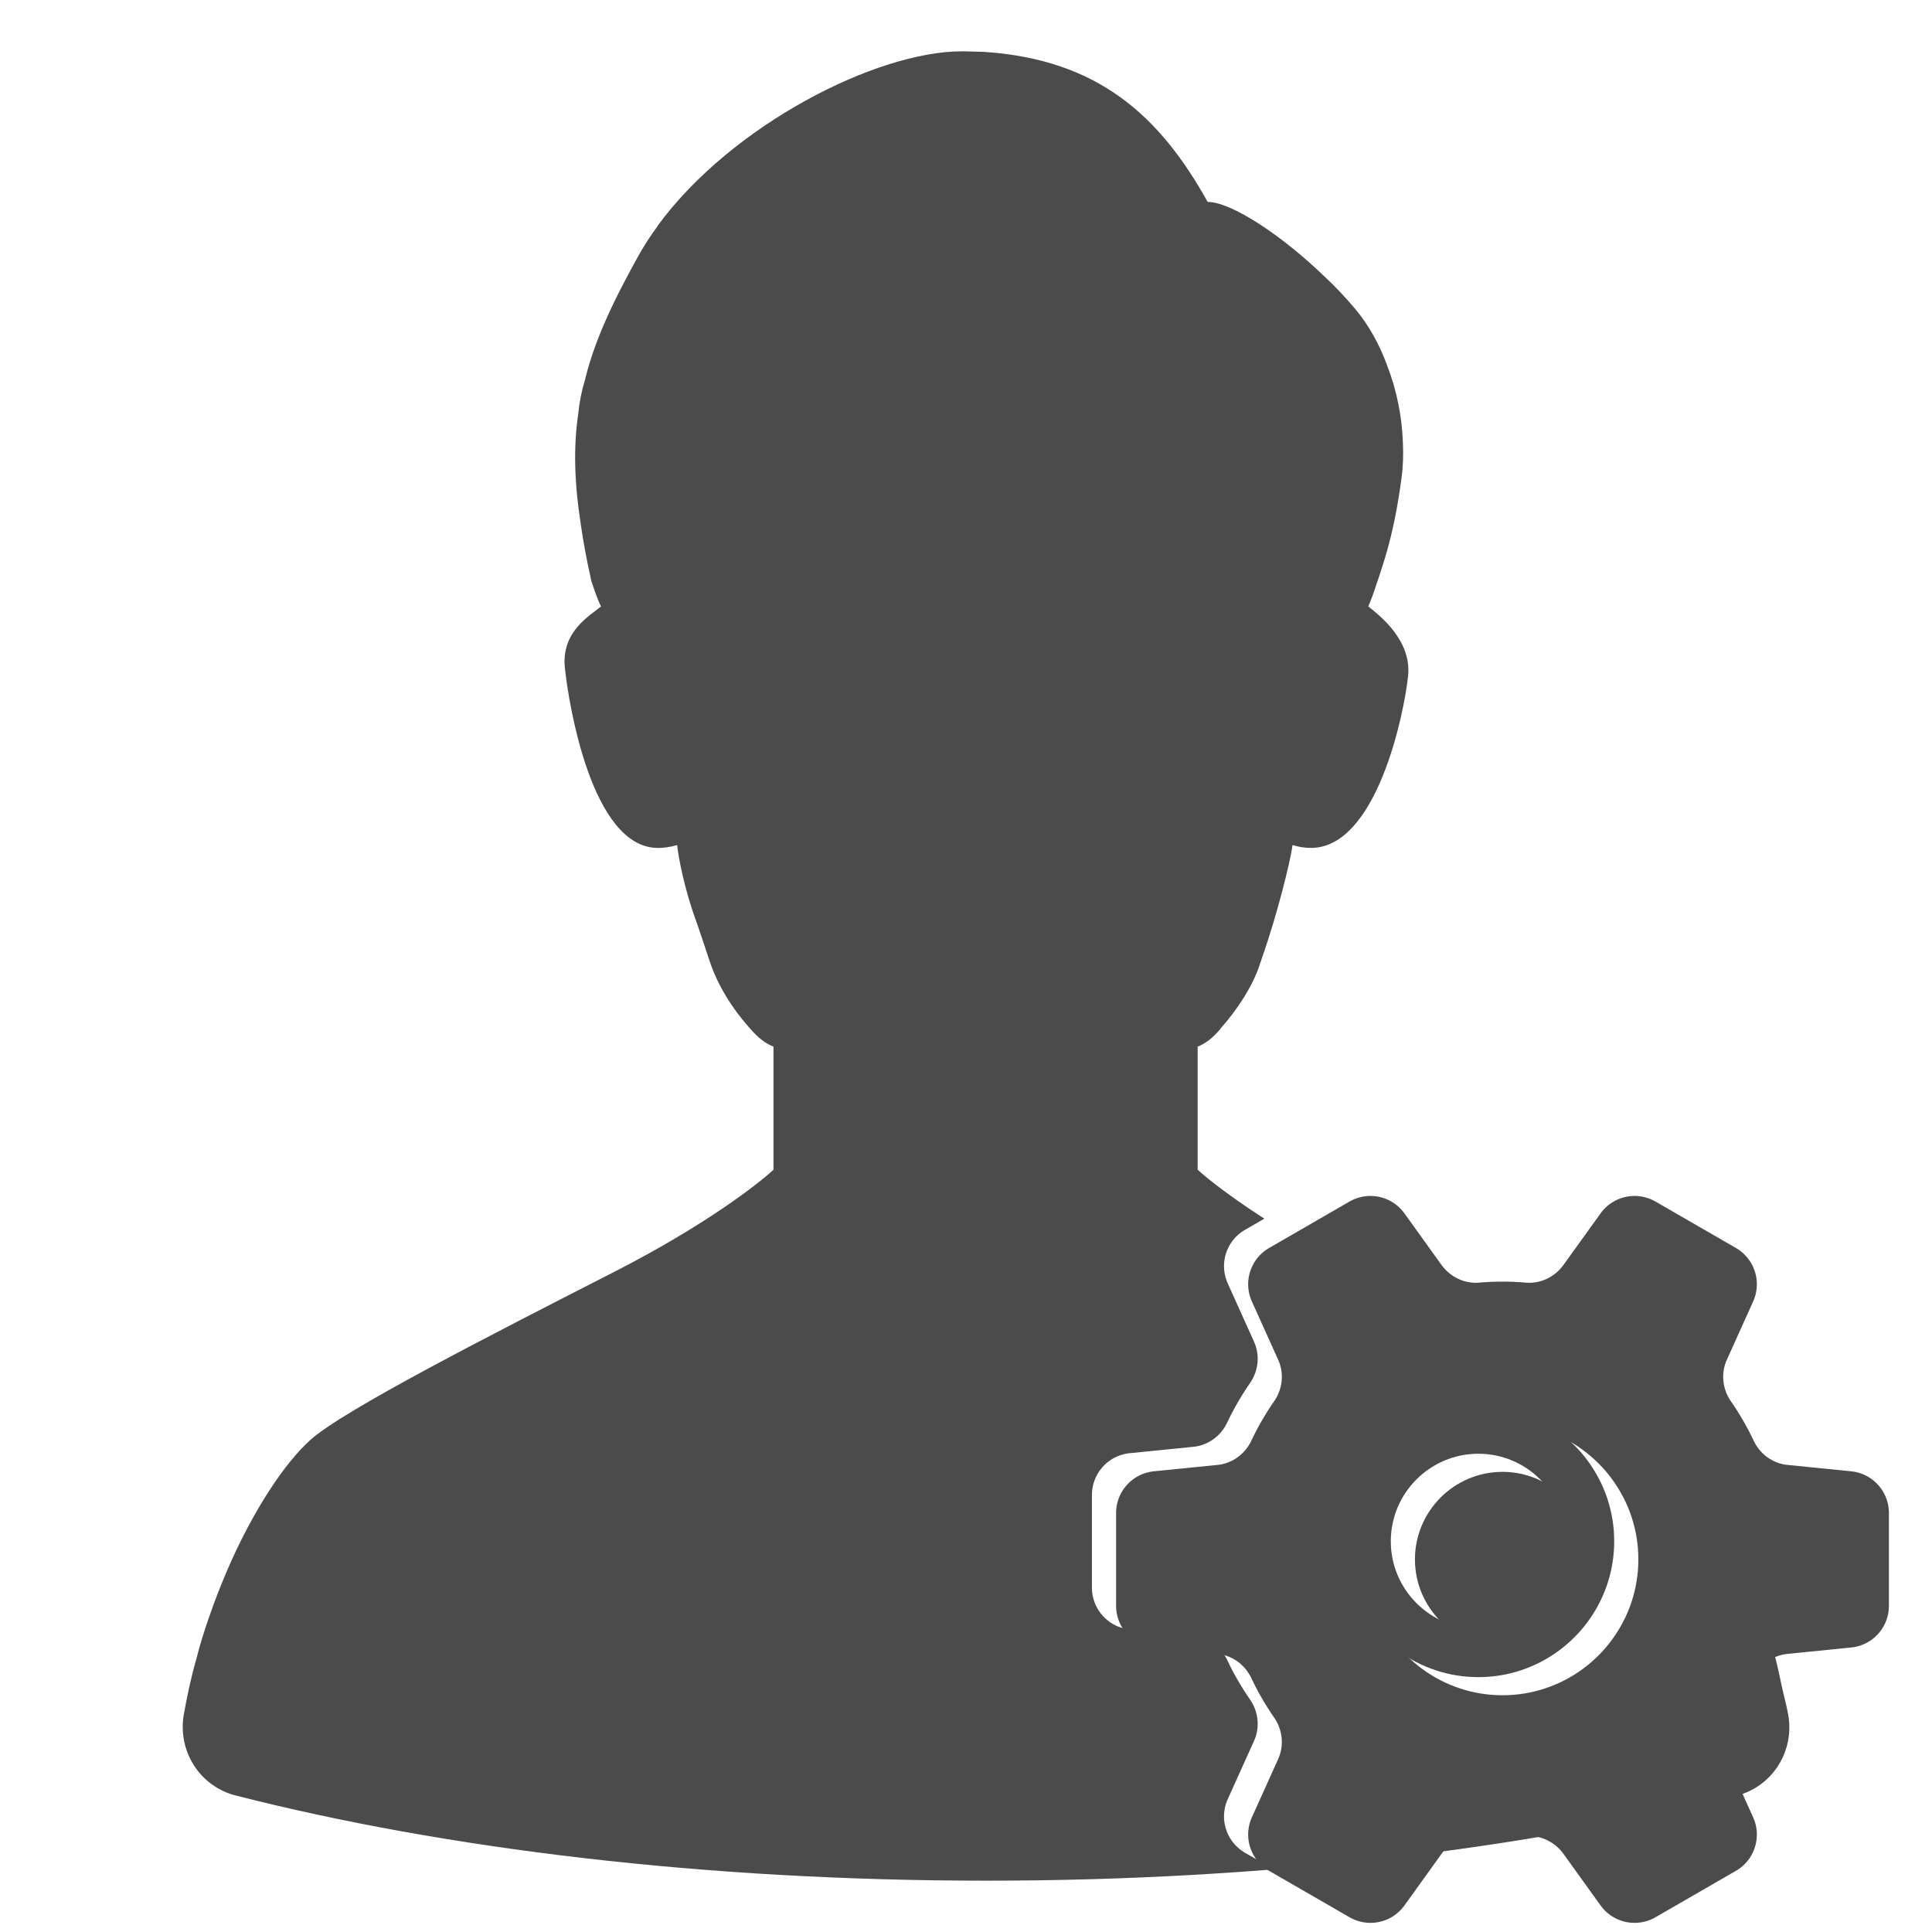 <?xml version="1.0" encoding="UTF-8" standalone="no"?>
<!DOCTYPE svg PUBLIC "-//W3C//DTD SVG 1.1//EN" "http://www.w3.org/Graphics/SVG/1.1/DTD/svg11.dtd">
<svg version="1.1" xmlns="http://www.w3.org/2000/svg" xmlns:xlink="http://www.w3.org/1999/xlink" preserveAspectRatio="xMidYMid meet" viewBox="0 0 640 640" width="256" height="256"><defs><path d="M326.76 623C419.93 623 505.91 612.48 575.22 594.87C587.15 591.84 594.54 580.1 592.36 567.97C591.85 565.12 591.1 562.44 590.48 559.66C590.37 559.16 590.26 558.64 590.14 558.14C589.48 555.27 588.94 552.29 588.19 549.51C586.87 544.59 585.45 539.85 583.74 535.31C583 533.02 582.07 530.96 581.23 528.78C581.18 528.63 581.12 528.48 581.06 528.34C580.12 525.9 579.27 523.34 578.25 521.01C569.54 500.37 558.94 484.75 550.51 477.08C539.71 467.13 490.85 442.33 449.2 421.12C418.8 405.49 401.66 391.96 396.74 387.5C396.74 385.75 396.74 376.97 396.74 361.18C396.74 352.49 396.74 347.67 396.74 346.7C399.01 345.84 401.19 344.24 403.27 341.96C403.65 341.59 404.03 341.2 404.31 340.73C410.09 334.2 414.82 326.82 417.19 319.9C417.47 319.05 417.76 318.2 418.04 317.35C423.25 302.57 427.22 285.92 427.98 281.17C428.07 280.7 428.07 280.32 428.17 279.94C430.35 280.6 432.43 280.89 434.23 280.89C456.2 280.89 465.2 235.91 466.43 224.08C467.75 212.15 457.14 204.01 453.26 200.88C454.11 198.98 455.15 196.15 456.2 192.83C456.29 192.64 456.39 192.36 456.48 192.08C457.81 188 459.7 182.51 461.4 174.85C462.44 170.29 463.39 164.9 464.25 158.55C464.81 154.67 464.91 150.51 464.72 146.44C464.43 137.92 462.63 129.1 459.51 121.06C456.96 114.05 453.35 107.61 449 102.41C448.99 102.4 448.92 102.32 448.91 102.31C445.87 98.72 442.47 95.02 438.86 91.7C424.67 77.97 407.91 66.89 400.05 66.89C384.14 38.3 363.78 19.75 326.1 17.19C323.83 17.09 321.56 17.09 319.09 17C319.04 17 318.66 17 318.62 17C290.21 17 242.3 41.43 217.87 74.76C217.87 74.86 217.87 74.86 217.87 74.86C215.41 78.17 213.23 81.57 211.34 84.99C208.12 90.85 205.18 96.35 202.72 101.56C198.75 109.98 195.71 117.84 193.82 125.69C192.68 129.39 191.93 133.17 191.55 137.06C189.94 148.04 190.22 159.69 192.4 173.7C192.4 173.71 192.4 173.79 192.4 173.8C193.25 179.58 194.39 185.83 195.91 192.54C196 192.64 196 192.74 196 192.83C197.14 196.15 198.08 198.98 199.12 200.88C195.33 204.01 185.96 209.21 187.1 221.05C188.32 232.97 196 280.89 217.96 280.89C219.94 280.89 222.02 280.6 224.28 279.95C224.29 279.95 224.3 279.95 224.31 279.95C224.69 283.74 226.68 294.53 230.75 305.51C231.89 308.72 233.21 312.8 234.63 317.06C234.91 317.91 235.2 318.67 235.48 319.52C237.85 326.34 242.3 333.72 247.89 340.06C248.46 340.73 249.12 341.4 249.69 342.05C251.77 344.24 253.95 345.84 256.22 346.7C256.22 347.65 256.22 352.38 256.22 360.9C256.22 376.86 256.22 385.73 256.22 387.5C251.39 391.96 234.16 405.59 203.86 421.12C162.2 442.42 113.53 467.24 102.73 477.08C94.31 484.66 83.7 500.38 74.9 521.01C73 525.56 71.1 530.3 69.4 535.31C67.79 539.85 66.28 544.59 65.05 549.51C63.34 555.48 62.02 561.63 60.88 567.98C58.8 580.1 66.19 591.74 78.02 594.77C147.42 612.48 233.5 623 326.76 623Z" id="b1Ta2fr4nz"></path><path d="M468.72 516.57C468.72 532.56 481.73 545.57 497.72 545.57C513.71 545.57 526.72 532.56 526.72 516.57C526.72 500.58 513.71 487.57 497.72 487.57C481.73 487.57 468.72 500.58 468.72 516.57Z" id="a11vf7w9qe"></path><path d="M454.91 396.21L455.41 396.25L455.91 396.31L456.4 396.39L456.89 396.48L457.38 396.6L457.86 396.73L458.34 396.88L458.81 397.04L459.28 397.23L459.74 397.43L460.19 397.64L460.64 397.88L461.08 398.13L461.51 398.39L461.93 398.68L462.34 398.98L462.74 399.29L463.13 399.62L463.51 399.97L463.88 400.33L464.24 400.71L464.59 401.11L464.92 401.52L465.24 401.95L477.49 418.99L477.71 419.28L477.94 419.57L478.17 419.85L478.41 420.13L478.65 420.4L478.91 420.67L479.16 420.92L479.43 421.17L479.69 421.41L479.97 421.65L480.25 421.88L480.53 422.1L480.82 422.31L481.12 422.52L481.42 422.72L481.72 422.91L482.03 423.09L482.34 423.26L482.66 423.43L482.98 423.59L483.31 423.74L483.63 423.88L483.97 424.02L484.3 424.14L484.64 424.26L484.98 424.36L485.33 424.46L485.67 424.55L486.02 424.63L486.37 424.7L486.73 424.77L487.08 424.82L487.44 424.86L487.8 424.89L488.16 424.92L488.53 424.93L488.89 424.94L489.25 424.93L489.62 424.91L489.99 424.89L490.18 424.87L490.37 424.86L490.56 424.84L490.75 424.83L490.95 424.81L491.14 424.8L491.33 424.78L491.52 424.77L491.71 424.76L491.91 424.74L492.1 424.73L492.29 424.72L492.48 424.71L492.68 424.7L492.87 424.69L493.06 424.68L493.25 424.67L493.45 424.66L493.64 424.65L493.83 424.64L494.03 424.63L494.22 424.62L494.41 424.62L494.61 424.61L494.8 424.6L495 424.6L495.19 424.59L495.39 424.59L495.58 424.58L495.77 424.58L495.97 424.57L496.16 424.57L496.36 424.57L496.55 424.56L496.75 424.56L496.94 424.56L497.14 424.56L497.33 424.56L497.53 424.56L497.72 424.56L497.92 424.56L498.11 424.56L498.31 424.56L498.51 424.56L498.7 424.56L498.89 424.56L499.09 424.57L499.28 424.57L499.48 424.57L499.67 424.58L499.87 424.58L500.06 424.59L500.26 424.59L500.45 424.6L500.64 424.6L500.84 424.61L501.03 424.62L501.23 424.62L501.42 424.63L501.61 424.64L501.81 424.65L502 424.66L502.19 424.67L502.38 424.68L502.58 424.69L502.77 424.7L502.96 424.71L503.16 424.72L503.35 424.73L503.54 424.74L503.73 424.76L503.92 424.77L504.12 424.78L504.31 424.8L504.5 424.81L504.69 424.83L504.88 424.84L505.08 424.86L505.27 424.87L505.46 424.89L505.83 424.91L506.19 424.93L506.56 424.94L506.92 424.93L507.28 424.92L507.64 424.89L508 424.86L508.36 424.82L508.72 424.77L509.07 424.7L509.42 424.63L509.77 424.55L510.12 424.46L510.46 424.36L510.81 424.26L511.14 424.14L511.48 424.02L511.81 423.88L512.14 423.74L512.46 423.59L512.79 423.43L513.1 423.26L513.42 423.09L513.72 422.91L514.03 422.72L514.33 422.52L514.62 422.31L514.91 422.1L515.2 421.88L515.48 421.65L515.75 421.41L516.02 421.17L516.28 420.92L516.54 420.67L516.79 420.4L517.04 420.13L517.27 419.85L517.51 419.57L517.73 419.28L517.95 418.99L530.21 401.95L530.53 401.52L530.86 401.11L531.21 400.71L531.56 400.34L531.93 399.97L532.31 399.62L532.7 399.29L533.11 398.98L533.52 398.68L533.94 398.39L534.37 398.13L534.81 397.88L535.25 397.64L535.71 397.43L536.17 397.23L536.63 397.04L537.11 396.88L537.58 396.73L538.07 396.6L538.55 396.48L539.04 396.39L539.54 396.31L540.03 396.25L540.53 396.21L541.03 396.18L541.54 396.17L542.04 396.18L542.54 396.21L543.04 396.26L543.55 396.33L544.05 396.41L544.54 396.52L545.04 396.64L545.53 396.78L546.02 396.94L546.51 397.12L546.99 397.32L547.47 397.54L547.94 397.78L548.41 398.03L575.04 413.41L575.49 413.68L575.93 413.97L576.36 414.28L576.78 414.59L577.17 414.93L577.56 415.27L577.93 415.63L578.28 416L578.62 416.37L578.95 416.77L579.25 417.17L579.55 417.58L579.82 418L580.08 418.43L580.33 418.87L580.56 419.31L580.77 419.77L580.97 420.23L581.14 420.69L581.31 421.17L581.45 421.65L581.58 422.13L581.69 422.62L581.78 423.11L581.86 423.6L581.91 424.1L581.95 424.6L581.97 425.11L581.98 425.61L581.96 426.12L581.93 426.63L581.87 427.13L581.8 427.64L581.71 428.14L581.6 428.65L581.47 429.15L581.32 429.65L581.15 430.14L580.96 430.64L580.75 431.13L572.03 450.47L571.88 450.81L571.74 451.15L571.62 451.49L571.5 451.84L571.39 452.18L571.29 452.53L571.2 452.88L571.12 453.23L571.05 453.59L570.99 453.94L570.94 454.3L570.9 454.65L570.87 455.01L570.84 455.37L570.83 455.72L570.83 456.08L570.83 456.44L570.84 456.8L570.87 457.15L570.9 457.51L570.94 457.86L570.99 458.22L571.05 458.57L571.12 458.92L571.2 459.27L571.28 459.62L571.38 459.96L571.48 460.31L571.59 460.65L571.71 460.99L571.84 461.33L571.98 461.66L572.13 461.99L572.29 462.32L572.45 462.65L572.62 462.97L572.81 463.29L573 463.6L573.19 463.91L573.4 464.22L573.61 464.53L573.82 464.84L574.03 465.15L574.24 465.46L574.45 465.77L574.66 466.08L574.86 466.4L575.07 466.71L575.27 467.03L575.47 467.34L575.67 467.66L575.87 467.98L576.07 468.3L576.27 468.62L576.46 468.94L576.65 469.26L576.85 469.58L577.04 469.91L577.23 470.23L577.42 470.56L577.61 470.88L577.79 471.21L577.98 471.54L578.16 471.87L578.34 472.2L578.52 472.53L578.7 472.86L578.88 473.19L579.06 473.52L579.24 473.85L579.41 474.19L579.58 474.52L579.75 474.86L579.93 475.2L580.09 475.53L580.26 475.87L580.43 476.21L580.59 476.55L580.76 476.89L580.92 477.23L581.08 477.56L581.25 477.89L581.43 478.21L581.61 478.53L581.81 478.84L582.01 479.14L582.21 479.44L582.43 479.73L582.65 480.02L582.87 480.3L583.11 480.57L583.35 480.84L583.59 481.1L583.84 481.36L584.1 481.61L584.37 481.85L584.64 482.08L584.91 482.31L585.19 482.53L585.48 482.74L585.77 482.95L586.07 483.14L586.37 483.33L586.68 483.51L586.99 483.69L587.3 483.85L587.62 484.01L587.95 484.16L588.28 484.3L588.61 484.44L588.95 484.56L589.29 484.68L589.63 484.78L589.98 484.88L590.33 484.97L590.69 485.05L591.04 485.12L591.4 485.18L591.77 485.23L592.13 485.27L613.24 487.39L613.76 487.46L614.29 487.54L614.8 487.64L615.31 487.76L615.81 487.9L616.3 488.05L616.78 488.23L617.26 488.42L617.72 488.63L618.18 488.85L618.62 489.09L619.06 489.34L619.49 489.61L619.9 489.9L620.3 490.2L620.69 490.51L621.07 490.83L621.44 491.17L621.8 491.53L622.14 491.89L622.47 492.27L622.78 492.66L623.08 493.05L623.37 493.47L623.64 493.89L623.9 494.32L624.14 494.76L624.37 495.21L624.58 495.67L624.77 496.13L624.95 496.61L625.1 497.09L625.25 497.58L625.37 498.08L625.48 498.59L625.56 499.1L625.63 499.61L625.68 500.14L625.71 500.66L625.72 501.2L625.72 531.95L625.71 532.48L625.68 533.01L625.63 533.53L625.56 534.05L625.48 534.56L625.37 535.06L625.25 535.56L625.1 536.05L624.95 536.53L624.77 537.01L624.58 537.48L624.37 537.94L624.14 538.39L623.9 538.83L623.64 539.26L623.37 539.68L623.08 540.09L622.78 540.49L622.47 540.88L622.14 541.25L621.8 541.62L621.44 541.97L621.07 542.31L620.69 542.64L620.3 542.95L619.9 543.25L619.49 543.53L619.06 543.8L618.62 544.06L618.18 544.3L617.72 544.52L617.26 544.73L616.78 544.92L616.3 545.09L615.81 545.25L615.31 545.38L614.8 545.5L614.29 545.61L613.77 545.69L613.24 545.75L592.14 547.87L591.77 547.91L591.41 547.96L591.04 548.02L590.69 548.09L590.33 548.17L589.98 548.26L589.63 548.36L589.29 548.47L588.95 548.58L588.61 548.71L588.28 548.84L587.95 548.98L587.62 549.13L587.3 549.29L586.99 549.45L586.68 549.63L586.37 549.81L586.07 550L585.77 550.2L585.48 550.4L585.19 550.62L584.91 550.84L584.64 551.06L584.37 551.3L584.1 551.54L583.84 551.79L583.59 552.04L583.35 552.3L583.11 552.57L582.87 552.84L582.65 553.12L582.43 553.41L582.21 553.7L582.01 554L581.81 554.31L581.61 554.62L581.43 554.93L581.25 555.25L581.08 555.58L580.92 555.91L580.76 556.25L580.59 556.59L580.43 556.93L580.26 557.27L580.09 557.61L579.93 557.95L579.76 558.28L579.58 558.62L579.41 558.95L579.24 559.29L579.06 559.62L578.88 559.95L578.7 560.29L578.53 560.62L578.34 560.95L578.16 561.28L577.98 561.61L577.79 561.93L577.61 562.26L577.42 562.59L577.23 562.91L577.04 563.24L576.85 563.56L576.66 563.88L576.46 564.2L576.27 564.52L576.07 564.85L575.87 565.16L575.67 565.48L575.47 565.8L575.27 566.12L575.07 566.43L574.86 566.75L574.66 567.06L574.45 567.37L574.24 567.69L574.04 568L573.83 568.31L573.61 568.62L573.4 568.93L573.19 569.23L573 569.54L572.81 569.86L572.62 570.18L572.45 570.5L572.29 570.82L572.13 571.15L571.98 571.48L571.85 571.82L571.72 572.16L571.59 572.49L571.48 572.84L571.38 573.18L571.28 573.53L571.2 573.87L571.12 574.22L571.05 574.58L570.99 574.93L570.94 575.28L570.9 575.64L570.87 575.99L570.85 576.35L570.83 576.71L570.83 577.06L570.83 577.42L570.85 577.78L570.87 578.13L570.9 578.49L570.94 578.85L570.99 579.2L571.06 579.56L571.13 579.91L571.2 580.26L571.29 580.61L571.39 580.96L571.5 581.31L571.62 581.66L571.75 582L571.88 582.34L572.03 582.68L580.75 602.02L580.96 602.51L581.15 603L581.32 603.5L581.47 604L581.6 604.5L581.71 605L581.8 605.51L581.87 606.01L581.93 606.52L581.96 607.03L581.98 607.53L581.97 608.04L581.95 608.54L581.91 609.04L581.86 609.54L581.78 610.04L581.69 610.53L581.58 611.02L581.45 611.5L581.31 611.98L581.15 612.45L580.97 612.92L580.77 613.38L580.56 613.83L580.33 614.28L580.09 614.72L579.82 615.14L579.55 615.57L579.26 615.98L578.95 616.38L578.62 616.77L578.28 617.15L577.93 617.52L577.56 617.87L577.18 618.22L576.78 618.55L576.36 618.87L575.94 619.17L575.5 619.46L575.04 619.74L548.41 635.11L547.94 635.37L547.47 635.61L546.99 635.82L546.51 636.02L546.03 636.2L545.54 636.36L545.04 636.5L544.55 636.63L544.05 636.73L543.55 636.82L543.04 636.88L542.54 636.93L542.04 636.96L541.54 636.97L541.04 636.96L540.53 636.94L540.04 636.9L539.54 636.83L539.05 636.76L538.55 636.66L538.07 636.55L537.59 636.41L537.11 636.27L536.64 636.1L536.17 635.92L535.71 635.72L535.26 635.5L534.81 635.27L534.37 635.02L533.94 634.75L533.52 634.47L533.11 634.17L532.71 633.85L532.31 633.52L531.93 633.17L531.56 632.81L531.21 632.43L530.86 632.03L530.53 631.62L530.21 631.2L517.95 614.16L517.73 613.87L517.51 613.58L517.28 613.29L517.04 613.02L516.79 612.75L516.54 612.48L516.28 612.23L516.02 611.98L515.75 611.73L515.48 611.5L515.2 611.27L514.91 611.05L514.62 610.84L514.33 610.63L514.03 610.43L513.72 610.24L513.42 610.06L513.1 609.88L512.79 609.72L512.47 609.56L512.14 609.41L511.81 609.26L511.48 609.13L511.15 609.01L510.81 608.89L510.47 608.78L510.12 608.68L509.77 608.59L509.42 608.51L509.07 608.44L508.72 608.38L508.36 608.33L508.01 608.29L507.65 608.25L507.28 608.23L506.92 608.21L506.56 608.21L506.19 608.22L505.83 608.23L505.46 608.26L505.27 608.28L505.08 608.29L504.89 608.31L504.69 608.32L504.5 608.34L504.31 608.35L504.12 608.36L503.93 608.38L503.73 608.39L503.54 608.4L503.35 608.41L503.16 608.43L502.96 608.44L502.77 608.45L502.58 608.46L502.39 608.47L502.19 608.48L502 608.49L501.81 608.5L501.61 608.51L501.42 608.51L501.23 608.52L501.03 608.53L500.84 608.54L500.64 608.54L500.45 608.55L500.26 608.56L500.06 608.56L499.87 608.57L499.67 608.57L499.48 608.57L499.29 608.58L499.09 608.58L498.9 608.58L498.7 608.59L498.51 608.59L498.31 608.59L498.12 608.59L497.92 608.59L497.73 608.59L497.53 608.59L497.33 608.59L497.14 608.59L496.94 608.59L496.75 608.59L496.55 608.58L496.36 608.58L496.16 608.58L495.97 608.57L495.77 608.57L495.58 608.57L495.39 608.56L495.19 608.56L495 608.55L494.8 608.54L494.61 608.54L494.42 608.53L494.22 608.52L494.03 608.51L493.84 608.51L493.64 608.5L493.45 608.49L493.26 608.48L493.06 608.47L492.87 608.46L492.68 608.45L492.48 608.44L492.29 608.43L492.1 608.41L491.91 608.4L491.71 608.39L491.52 608.38L491.33 608.36L491.14 608.35L490.95 608.34L490.75 608.32L490.56 608.31L490.37 608.29L490.18 608.28L489.99 608.26L489.62 608.23L489.26 608.22L488.89 608.21L488.53 608.21L488.16 608.23L487.8 608.25L487.44 608.29L487.08 608.33L486.73 608.38L486.37 608.44L486.02 608.51L485.67 608.59L485.33 608.68L484.98 608.78L484.64 608.89L484.3 609.01L483.97 609.13L483.64 609.26L483.31 609.41L482.98 609.56L482.66 609.72L482.34 609.88L482.03 610.06L481.72 610.24L481.42 610.43L481.12 610.63L480.82 610.84L480.53 611.05L480.25 611.27L479.97 611.5L479.7 611.73L479.43 611.98L479.16 612.23L478.91 612.48L478.66 612.75L478.41 613.02L478.17 613.29L477.94 613.58L477.71 613.87L477.49 614.16L465.24 631.2L464.92 631.62L464.59 632.03L464.24 632.43L463.88 632.81L463.51 633.17L463.13 633.52L462.74 633.85L462.34 634.17L461.93 634.47L461.51 634.75L461.08 635.02L460.64 635.27L460.19 635.5L459.74 635.72L459.28 635.92L458.81 636.1L458.34 636.27L457.86 636.41L457.38 636.55L456.89 636.66L456.4 636.76L455.91 636.83L455.41 636.9L454.91 636.94L454.41 636.96L453.91 636.97L453.41 636.96L452.9 636.93L452.4 636.88L451.9 636.82L451.4 636.73L450.9 636.63L450.4 636.5L449.91 636.36L449.42 636.2L448.93 636.02L448.45 635.82L447.98 635.61L447.5 635.37L447.04 635.11L420.41 619.74L419.95 619.46L419.51 619.17L419.08 618.87L418.67 618.55L418.27 618.22L417.89 617.87L417.52 617.52L417.16 617.15L416.83 616.77L416.5 616.38L416.19 615.98L415.9 615.57L415.62 615.14L415.36 614.72L415.12 614.28L414.89 613.83L414.68 613.38L414.48 612.92L414.3 612.45L414.14 611.98L414 611.5L413.87 611.02L413.76 610.53L413.67 610.04L413.59 609.54L413.53 609.04L413.49 608.54L413.47 608.04L413.47 607.53L413.49 607.03L413.52 606.52L413.58 606.01L413.65 605.51L413.74 605L413.85 604.5L413.98 604L414.13 603.5L414.3 603L414.49 602.51L414.7 602.02L423.42 582.68L423.56 582.34L423.7 582L423.83 581.66L423.95 581.31L424.06 580.96L424.15 580.61L424.24 580.26L424.32 579.91L424.39 579.56L424.45 579.2L424.51 578.85L424.55 578.49L424.58 578.13L424.6 577.78L424.62 577.42L424.62 577.06L424.62 576.71L424.6 576.35L424.58 575.99L424.55 575.64L424.51 575.28L424.46 574.93L424.4 574.58L424.33 574.22L424.25 573.87L424.16 573.53L424.07 573.18L423.97 572.84L423.85 572.49L423.73 572.16L423.6 571.82L423.46 571.48L423.32 571.15L423.16 570.82L423 570.5L422.82 570.18L422.64 569.86L422.45 569.54L422.25 569.23L422.05 568.93L421.83 568.62L421.62 568.31L421.41 568L421.2 567.69L421 567.37L420.79 567.06L420.58 566.75L420.38 566.43L420.18 566.12L419.97 565.8L419.77 565.48L419.58 565.16L419.38 564.85L419.18 564.53L418.99 564.2L418.79 563.88L418.6 563.56L418.41 563.24L418.22 562.91L418.03 562.59L417.84 562.26L417.66 561.93L417.47 561.61L417.29 561.28L417.1 560.95L416.92 560.62L416.74 560.29L416.56 559.95L416.39 559.62L416.21 559.29L416.04 558.95L415.86 558.62L415.69 558.28L415.52 557.95L415.35 557.61L415.19 557.27L415.02 556.93L414.85 556.59L414.69 556.25L414.53 555.91L414.37 555.58L414.2 555.25L414.02 554.93L413.83 554.62L413.64 554.31L413.44 554L413.24 553.7L413.02 553.41L412.8 553.12L412.57 552.84L412.34 552.57L412.1 552.3L411.86 552.04L411.6 551.79L411.35 551.54L411.08 551.3L410.81 551.06L410.54 550.84L410.25 550.62L409.97 550.4L409.68 550.2L409.38 550L409.08 549.81L408.77 549.63L408.46 549.45L408.14 549.29L407.82 549.13L407.5 548.98L407.17 548.84L406.84 548.71L406.5 548.58L406.16 548.47L405.82 548.36L405.47 548.26L405.12 548.17L404.76 548.09L404.4 548.02L404.04 547.96L403.68 547.91L403.31 547.87L382.21 545.75L381.68 545.69L381.16 545.61L380.65 545.5L380.14 545.38L379.64 545.25L379.15 545.09L378.66 544.92L378.19 544.73L377.72 544.52L377.27 544.3L376.82 544.06L376.39 543.8L375.96 543.53L375.55 543.25L375.14 542.95L374.75 542.64L374.37 542.31L374.01 541.97L373.65 541.62L373.31 541.25L372.98 540.88L372.66 540.49L372.36 540.09L372.08 539.68L371.8 539.26L371.55 538.83L371.31 538.39L371.08 537.94L370.87 537.48L370.68 537.01L370.5 536.53L370.34 536.05L370.2 535.56L370.07 535.06L369.97 534.56L369.88 534.05L369.81 533.53L369.76 533.01L369.73 532.48L369.72 531.95L369.72 501.2L369.73 500.66L369.76 500.14L369.81 499.61L369.88 499.1L369.97 498.59L370.07 498.08L370.2 497.58L370.34 497.09L370.5 496.61L370.68 496.13L370.87 495.67L371.08 495.21L371.31 494.76L371.55 494.32L371.8 493.89L372.08 493.47L372.36 493.05L372.66 492.66L372.98 492.27L373.31 491.89L373.65 491.53L374.01 491.17L374.37 490.83L374.75 490.51L375.14 490.2L375.55 489.9L375.96 489.61L376.39 489.34L376.82 489.09L377.27 488.85L377.72 488.63L378.19 488.42L378.66 488.23L379.15 488.05L379.64 487.9L380.14 487.76L380.65 487.64L381.16 487.54L381.68 487.45L382.21 487.39L403.31 485.27L403.68 485.23L404.04 485.18L404.4 485.12L404.76 485.05L405.12 484.97L405.47 484.88L405.82 484.78L406.16 484.68L406.5 484.56L406.84 484.44L407.17 484.3L407.5 484.16L407.82 484.01L408.14 483.85L408.46 483.69L408.77 483.51L409.08 483.33L409.38 483.14L409.68 482.94L409.97 482.74L410.25 482.53L410.54 482.31L410.81 482.08L411.08 481.85L411.35 481.61L411.6 481.36L411.86 481.1L412.1 480.84L412.34 480.57L412.58 480.3L412.8 480.02L413.02 479.73L413.24 479.44L413.44 479.14L413.64 478.84L413.83 478.53L414.02 478.21L414.2 477.89L414.37 477.56L414.53 477.23L414.69 476.89L414.85 476.55L415.02 476.21L415.19 475.87L415.35 475.53L415.52 475.2L415.69 474.86L415.86 474.52L416.04 474.19L416.21 473.85L416.39 473.52L416.56 473.19L416.74 472.86L416.92 472.53L417.1 472.2L417.29 471.87L417.47 471.54L417.66 471.21L417.84 470.88L418.03 470.56L418.22 470.23L418.41 469.91L418.6 469.58L418.79 469.26L418.99 468.94L419.18 468.62L419.38 468.3L419.58 467.98L419.77 467.66L419.97 467.34L420.18 467.03L420.38 466.71L420.58 466.4L420.79 466.08L421 465.77L421.2 465.46L421.41 465.15L421.62 464.84L421.83 464.53L422.05 464.22L422.25 463.91L422.45 463.6L422.64 463.29L422.82 462.97L423 462.65L423.16 462.32L423.32 461.99L423.46 461.66L423.6 461.33L423.73 460.99L423.85 460.65L423.97 460.31L424.07 459.96L424.16 459.62L424.25 459.27L424.33 458.92L424.4 458.57L424.46 458.22L424.51 457.86L424.55 457.51L424.58 457.15L424.6 456.8L424.62 456.44L424.62 456.08L424.62 455.72L424.6 455.37L424.58 455.01L424.55 454.65L424.51 454.3L424.45 453.94L424.39 453.59L424.32 453.23L424.24 452.88L424.15 452.53L424.06 452.18L423.95 451.83L423.83 451.49L423.7 451.15L423.56 450.8L423.42 450.47L414.7 431.13L414.49 430.64L414.3 430.14L414.13 429.65L413.98 429.15L413.85 428.65L413.74 428.14L413.65 427.64L413.58 427.13L413.52 426.62L413.49 426.12L413.47 425.61L413.47 425.11L413.49 424.6L413.53 424.1L413.59 423.6L413.67 423.11L413.76 422.62L413.87 422.13L414 421.65L414.14 421.17L414.3 420.69L414.48 420.23L414.68 419.77L414.89 419.31L415.12 418.87L415.36 418.43L415.62 418L415.9 417.58L416.19 417.17L416.5 416.77L416.83 416.37L417.16 415.99L417.52 415.63L417.89 415.27L418.27 414.93L418.67 414.59L419.08 414.28L419.51 413.97L419.95 413.68L420.41 413.41L447.04 398.03L447.5 397.78L447.98 397.54L448.45 397.32L448.93 397.12L449.42 396.94L449.91 396.78L450.4 396.64L450.9 396.52L451.4 396.41L451.9 396.33L452.4 396.26L452.9 396.21L453.41 396.18L453.91 396.17L454.41 396.18L454.91 396.21ZM494.04 471.72L492.23 471.91L490.44 472.16L488.67 472.49L486.92 472.88L485.21 473.34L483.52 473.87L481.86 474.46L480.23 475.11L478.63 475.83L477.06 476.6L475.53 477.43L474.04 478.32L472.58 479.27L471.17 480.27L469.79 481.32L468.46 482.42L467.17 483.57L465.92 484.77L464.72 486.01L463.57 487.3L462.47 488.64L461.42 490.01L460.42 491.43L459.48 492.89L458.59 494.38L457.76 495.91L456.98 497.47L456.27 499.07L455.61 500.7L455.02 502.36L454.5 504.05L454.03 505.77L453.64 507.51L453.31 509.28L453.06 511.07L452.87 512.89L452.76 514.72L452.72 516.57L452.76 518.42L452.87 520.26L453.06 522.07L453.31 523.86L453.64 525.63L454.03 527.37L454.5 529.09L455.02 530.78L455.61 532.44L456.27 534.07L456.98 535.67L457.76 537.23L458.59 538.76L459.48 540.26L460.42 541.71L461.42 543.13L462.47 544.51L463.57 545.84L464.72 547.13L465.92 548.38L467.17 549.58L468.46 550.73L469.79 551.83L471.17 552.88L472.58 553.88L474.04 554.82L475.53 555.71L477.06 556.54L478.63 557.32L480.23 558.03L481.86 558.68L483.52 559.27L485.21 559.8L486.92 560.26L488.67 560.66L490.44 560.98L492.23 561.24L494.04 561.42L495.87 561.53L497.72 561.57L499.58 561.53L501.41 561.42L503.22 561.24L505.01 560.98L506.78 560.66L508.53 560.26L510.24 559.8L511.93 559.27L513.59 558.68L515.22 558.03L516.82 557.32L518.39 556.54L519.92 555.71L521.41 554.82L522.87 553.88L524.28 552.88L525.66 551.83L526.99 550.73L528.28 549.58L529.53 548.38L530.73 547.13L531.88 545.84L532.98 544.51L534.03 543.13L535.03 541.71L535.97 540.26L536.86 538.76L537.69 537.23L538.47 535.67L539.18 534.07L539.84 532.44L540.43 530.78L540.95 529.09L541.41 527.37L541.81 525.63L542.13 523.86L542.39 522.07L542.58 520.26L542.69 518.42L542.72 516.57L542.69 514.72L542.58 512.89L542.39 511.07L542.13 509.28L541.81 507.51L541.41 505.77L540.95 504.05L540.43 502.36L539.84 500.7L539.18 499.07L538.47 497.47L537.69 495.91L536.86 494.38L535.97 492.89L535.03 491.43L534.03 490.01L532.98 488.64L531.88 487.3L530.73 486.01L529.53 484.77L528.28 483.57L526.99 482.42L525.66 481.32L524.28 480.27L522.87 479.27L521.41 478.32L519.92 477.43L518.39 476.6L516.82 475.83L515.22 475.11L513.59 474.46L511.93 473.87L510.24 473.34L508.53 472.88L506.78 472.49L505.01 472.16L503.22 471.91L501.41 471.72L499.58 471.61L497.72 471.57L495.87 471.61L494.04 471.72Z" id="e1rOp1NJgT"></path></defs><g><g><g><use xlink:href="#b1Ta2fr4nz" opacity="1" fill="#4b4b4b" fill-opacity="1"></use><g><use xlink:href="#b1Ta2fr4nz" opacity="1" fill-opacity="0" stroke="#000000" stroke-width="1" stroke-opacity="0"></use></g></g><g><g><filter id="shadow13932074" x="452.72" y="471.57" width="98" height="96" filterUnits="userSpaceOnUse" primitiveUnits="userSpaceOnUse"><feFlood></feFlood><feComposite in2="SourceAlpha" operator="in"></feComposite><feGaussianBlur stdDeviation="1"></feGaussianBlur><feOffset dx="-8" dy="-6" result="afterOffset"></feOffset><feFlood flood-color="#ffffff" flood-opacity="0.5"></feFlood><feComposite in2="afterOffset" operator="in"></feComposite><feMorphology operator="dilate" radius="1"></feMorphology><feComposite in2="SourceAlpha" operator="out"></feComposite></filter><path d="M468.72 516.57C468.72 532.56 481.73 545.57 497.72 545.57C513.71 545.57 526.72 532.56 526.72 516.57C526.72 500.58 513.71 487.57 497.72 487.57C481.73 487.57 468.72 500.58 468.72 516.57Z" id="a2yIdtRyJl" fill="white" fill-opacity="1" filter="url(#shadow13932074)"></path></g><use xlink:href="#a11vf7w9qe" opacity="1" fill="#4b4b4b" fill-opacity="1"></use><g><use xlink:href="#a11vf7w9qe" opacity="1" fill-opacity="0" stroke="#000000" stroke-width="1" stroke-opacity="0"></use></g></g><g><g><filter id="shadow5632863" x="353.72" y="380.17" width="296" height="278.8" filterUnits="userSpaceOnUse" primitiveUnits="userSpaceOnUse"><feFlood></feFlood><feComposite in2="SourceAlpha" operator="in"></feComposite><feGaussianBlur stdDeviation="1"></feGaussianBlur><feOffset dx="-8" dy="-6" result="afterOffset"></feOffset><feFlood flood-color="#ffffff" flood-opacity="0.5"></feFlood><feComposite in2="afterOffset" operator="in"></feComposite><feMorphology operator="dilate" radius="1"></feMorphology><feComposite in2="SourceAlpha" operator="out"></feComposite></filter><path d="M454.91 396.21L455.41 396.25L455.91 396.31L456.4 396.39L456.89 396.48L457.38 396.6L457.86 396.73L458.34 396.88L458.81 397.04L459.28 397.23L459.74 397.43L460.19 397.64L460.64 397.88L461.08 398.13L461.51 398.39L461.93 398.68L462.34 398.98L462.74 399.29L463.13 399.62L463.51 399.97L463.88 400.33L464.24 400.71L464.59 401.11L464.92 401.52L465.24 401.95L477.49 418.99L477.71 419.28L477.94 419.57L478.17 419.85L478.41 420.13L478.65 420.4L478.91 420.67L479.16 420.92L479.43 421.17L479.69 421.41L479.97 421.65L480.25 421.88L480.53 422.1L480.82 422.31L481.12 422.52L481.42 422.72L481.72 422.91L482.03 423.09L482.34 423.26L482.66 423.43L482.98 423.59L483.31 423.74L483.63 423.88L483.97 424.02L484.3 424.14L484.64 424.26L484.98 424.36L485.33 424.46L485.67 424.55L486.02 424.63L486.37 424.7L486.73 424.77L487.08 424.82L487.44 424.86L487.8 424.89L488.16 424.92L488.53 424.93L488.89 424.94L489.25 424.93L489.62 424.91L489.99 424.89L490.18 424.87L490.37 424.86L490.56 424.84L490.75 424.83L490.95 424.81L491.14 424.8L491.33 424.78L491.52 424.77L491.71 424.76L491.91 424.74L492.1 424.73L492.29 424.72L492.48 424.71L492.68 424.7L492.87 424.69L493.06 424.68L493.25 424.67L493.45 424.66L493.64 424.65L493.83 424.64L494.03 424.63L494.22 424.62L494.41 424.62L494.61 424.61L494.8 424.6L495 424.6L495.19 424.59L495.39 424.59L495.58 424.58L495.77 424.58L495.97 424.57L496.16 424.57L496.36 424.57L496.55 424.56L496.75 424.56L496.94 424.56L497.14 424.56L497.33 424.56L497.53 424.56L497.72 424.56L497.92 424.56L498.11 424.56L498.31 424.56L498.51 424.56L498.7 424.56L498.89 424.56L499.09 424.57L499.28 424.57L499.48 424.57L499.67 424.58L499.87 424.58L500.06 424.59L500.26 424.59L500.45 424.6L500.64 424.6L500.84 424.61L501.03 424.62L501.23 424.62L501.42 424.63L501.61 424.64L501.81 424.65L502 424.66L502.19 424.67L502.38 424.68L502.58 424.69L502.77 424.7L502.96 424.71L503.16 424.72L503.35 424.73L503.54 424.74L503.73 424.76L503.92 424.77L504.12 424.78L504.31 424.8L504.5 424.81L504.69 424.83L504.88 424.84L505.08 424.86L505.27 424.87L505.46 424.89L505.83 424.91L506.19 424.93L506.56 424.94L506.92 424.93L507.28 424.92L507.64 424.89L508 424.86L508.36 424.82L508.72 424.77L509.07 424.7L509.42 424.63L509.77 424.55L510.12 424.46L510.46 424.36L510.81 424.26L511.14 424.14L511.48 424.02L511.81 423.88L512.14 423.74L512.46 423.59L512.79 423.43L513.1 423.26L513.42 423.09L513.72 422.91L514.03 422.72L514.33 422.52L514.62 422.31L514.91 422.1L515.2 421.88L515.48 421.65L515.75 421.41L516.02 421.17L516.28 420.92L516.54 420.67L516.79 420.4L517.04 420.13L517.27 419.85L517.51 419.57L517.73 419.28L517.95 418.99L530.21 401.95L530.53 401.52L530.86 401.11L531.21 400.71L531.56 400.34L531.93 399.97L532.31 399.62L532.7 399.29L533.11 398.98L533.52 398.68L533.94 398.39L534.37 398.13L534.81 397.88L535.25 397.64L535.71 397.43L536.17 397.23L536.63 397.04L537.11 396.88L537.58 396.73L538.07 396.6L538.55 396.48L539.04 396.39L539.54 396.31L540.03 396.25L540.53 396.21L541.03 396.18L541.54 396.17L542.04 396.18L542.54 396.21L543.04 396.26L543.55 396.33L544.05 396.41L544.54 396.52L545.04 396.64L545.53 396.78L546.02 396.94L546.51 397.12L546.99 397.32L547.47 397.54L547.94 397.78L548.41 398.03L575.04 413.41L575.49 413.68L575.93 413.97L576.36 414.28L576.78 414.59L577.17 414.93L577.56 415.27L577.93 415.63L578.28 416L578.62 416.37L578.95 416.77L579.25 417.17L579.55 417.58L579.82 418L580.08 418.43L580.33 418.87L580.56 419.31L580.77 419.77L580.97 420.23L581.14 420.69L581.31 421.17L581.45 421.65L581.58 422.13L581.69 422.62L581.78 423.11L581.86 423.6L581.91 424.1L581.95 424.6L581.97 425.11L581.98 425.61L581.96 426.12L581.93 426.63L581.87 427.13L581.8 427.64L581.71 428.14L581.6 428.65L581.47 429.15L581.32 429.65L581.15 430.14L580.96 430.64L580.75 431.13L572.03 450.47L571.88 450.81L571.74 451.15L571.62 451.49L571.5 451.84L571.39 452.18L571.29 452.53L571.2 452.88L571.12 453.23L571.05 453.59L570.99 453.94L570.94 454.3L570.9 454.65L570.87 455.01L570.84 455.37L570.83 455.72L570.83 456.08L570.83 456.44L570.84 456.8L570.87 457.15L570.9 457.51L570.94 457.86L570.99 458.22L571.05 458.57L571.12 458.92L571.2 459.27L571.28 459.62L571.38 459.96L571.48 460.31L571.59 460.65L571.71 460.99L571.84 461.33L571.98 461.66L572.13 461.99L572.29 462.32L572.45 462.65L572.62 462.97L572.81 463.29L573 463.6L573.19 463.91L573.4 464.22L573.61 464.53L573.82 464.84L574.03 465.15L574.24 465.46L574.45 465.77L574.66 466.08L574.86 466.4L575.07 466.71L575.27 467.03L575.47 467.34L575.67 467.66L575.87 467.98L576.07 468.3L576.27 468.62L576.46 468.94L576.65 469.26L576.85 469.58L577.04 469.91L577.23 470.23L577.42 470.56L577.61 470.88L577.79 471.21L577.98 471.54L578.16 471.87L578.34 472.2L578.52 472.53L578.7 472.86L578.88 473.19L579.06 473.52L579.24 473.85L579.41 474.19L579.58 474.52L579.75 474.86L579.93 475.2L580.09 475.53L580.26 475.87L580.43 476.21L580.59 476.55L580.76 476.89L580.92 477.23L581.08 477.56L581.25 477.89L581.43 478.21L581.61 478.53L581.81 478.84L582.01 479.14L582.21 479.44L582.43 479.73L582.65 480.02L582.87 480.3L583.11 480.57L583.35 480.84L583.59 481.1L583.84 481.36L584.1 481.61L584.37 481.85L584.64 482.08L584.91 482.31L585.19 482.53L585.48 482.74L585.77 482.95L586.07 483.14L586.37 483.33L586.68 483.51L586.99 483.69L587.3 483.85L587.62 484.01L587.95 484.16L588.28 484.3L588.61 484.44L588.95 484.56L589.29 484.68L589.63 484.78L589.98 484.88L590.33 484.97L590.69 485.05L591.04 485.12L591.4 485.18L591.77 485.23L592.13 485.27L613.24 487.39L613.76 487.46L614.29 487.54L614.8 487.64L615.31 487.76L615.81 487.9L616.3 488.05L616.78 488.23L617.26 488.42L617.72 488.63L618.18 488.85L618.62 489.09L619.06 489.34L619.49 489.61L619.9 489.9L620.3 490.2L620.69 490.51L621.07 490.83L621.44 491.17L621.8 491.53L622.14 491.89L622.47 492.27L622.78 492.66L623.08 493.05L623.37 493.47L623.64 493.89L623.9 494.32L624.14 494.76L624.37 495.21L624.58 495.67L624.77 496.13L624.95 496.61L625.1 497.09L625.25 497.58L625.37 498.08L625.48 498.59L625.56 499.1L625.63 499.61L625.68 500.14L625.71 500.66L625.72 501.2L625.72 531.95L625.71 532.48L625.68 533.01L625.63 533.53L625.56 534.05L625.48 534.56L625.37 535.06L625.25 535.56L625.1 536.05L624.95 536.53L624.77 537.01L624.58 537.48L624.37 537.94L624.14 538.39L623.9 538.83L623.64 539.26L623.37 539.68L623.08 540.09L622.78 540.49L622.47 540.88L622.14 541.25L621.8 541.62L621.44 541.97L621.07 542.31L620.69 542.64L620.3 542.95L619.9 543.25L619.49 543.53L619.06 543.8L618.62 544.06L618.18 544.3L617.72 544.52L617.26 544.73L616.78 544.92L616.3 545.09L615.81 545.25L615.31 545.38L614.8 545.5L614.29 545.61L613.77 545.69L613.24 545.75L592.14 547.87L591.77 547.91L591.41 547.96L591.04 548.02L590.69 548.09L590.33 548.17L589.98 548.26L589.63 548.36L589.29 548.47L588.95 548.58L588.61 548.71L588.28 548.84L587.95 548.98L587.62 549.13L587.3 549.29L586.99 549.45L586.68 549.63L586.37 549.81L586.07 550L585.77 550.2L585.48 550.4L585.19 550.62L584.91 550.84L584.64 551.06L584.37 551.3L584.1 551.54L583.84 551.79L583.59 552.04L583.35 552.3L583.11 552.57L582.87 552.84L582.65 553.12L582.43 553.41L582.21 553.7L582.01 554L581.81 554.31L581.61 554.62L581.43 554.93L581.25 555.25L581.08 555.58L580.92 555.91L580.76 556.25L580.59 556.59L580.43 556.93L580.26 557.27L580.09 557.61L579.93 557.95L579.76 558.28L579.58 558.62L579.41 558.95L579.24 559.29L579.06 559.62L578.88 559.95L578.7 560.29L578.53 560.62L578.34 560.95L578.16 561.28L577.98 561.61L577.79 561.93L577.61 562.26L577.42 562.59L577.23 562.91L577.04 563.24L576.85 563.56L576.66 563.88L576.46 564.2L576.27 564.52L576.07 564.85L575.87 565.16L575.67 565.48L575.47 565.8L575.27 566.12L575.07 566.43L574.86 566.75L574.66 567.06L574.45 567.37L574.24 567.69L574.04 568L573.83 568.31L573.61 568.62L573.4 568.93L573.19 569.23L573 569.54L572.81 569.86L572.62 570.18L572.45 570.5L572.29 570.82L572.13 571.15L571.98 571.48L571.85 571.82L571.72 572.16L571.59 572.49L571.48 572.84L571.38 573.18L571.28 573.53L571.2 573.87L571.12 574.22L571.05 574.58L570.99 574.93L570.94 575.28L570.9 575.64L570.87 575.99L570.85 576.35L570.83 576.71L570.83 577.06L570.83 577.42L570.85 577.78L570.87 578.13L570.9 578.49L570.94 578.85L570.99 579.2L571.06 579.56L571.13 579.91L571.2 580.26L571.29 580.61L571.39 580.96L571.5 581.31L571.62 581.66L571.75 582L571.88 582.34L572.03 582.68L580.75 602.02L580.96 602.51L581.15 603L581.32 603.5L581.47 604L581.6 604.5L581.71 605L581.8 605.51L581.87 606.01L581.93 606.52L581.96 607.03L581.98 607.53L581.97 608.04L581.95 608.54L581.91 609.04L581.86 609.54L581.78 610.04L581.69 610.53L581.58 611.02L581.45 611.5L581.31 611.98L581.15 612.45L580.97 612.92L580.77 613.38L580.56 613.83L580.33 614.28L580.09 614.72L579.82 615.14L579.55 615.57L579.26 615.98L578.95 616.38L578.62 616.77L578.28 617.15L577.93 617.52L577.56 617.87L577.18 618.22L576.78 618.55L576.36 618.87L575.94 619.17L575.5 619.46L575.04 619.74L548.41 635.11L547.94 635.37L547.47 635.61L546.99 635.82L546.51 636.02L546.03 636.2L545.54 636.36L545.04 636.5L544.55 636.63L544.05 636.73L543.55 636.82L543.04 636.88L542.54 636.93L542.04 636.96L541.54 636.97L541.04 636.96L540.53 636.94L540.04 636.9L539.54 636.83L539.05 636.76L538.55 636.66L538.07 636.55L537.59 636.41L537.11 636.27L536.64 636.1L536.17 635.92L535.71 635.72L535.26 635.5L534.81 635.27L534.37 635.02L533.94 634.75L533.52 634.47L533.11 634.17L532.71 633.85L532.31 633.52L531.93 633.17L531.56 632.81L531.21 632.43L530.86 632.03L530.53 631.62L530.21 631.2L517.95 614.16L517.73 613.87L517.51 613.58L517.28 613.29L517.04 613.02L516.79 612.75L516.54 612.48L516.28 612.23L516.02 611.98L515.75 611.73L515.48 611.5L515.2 611.27L514.91 611.05L514.62 610.84L514.33 610.63L514.03 610.43L513.72 610.24L513.42 610.06L513.1 609.88L512.79 609.72L512.47 609.56L512.14 609.41L511.81 609.26L511.48 609.13L511.15 609.01L510.81 608.89L510.47 608.78L510.12 608.68L509.77 608.59L509.42 608.51L509.07 608.44L508.72 608.38L508.36 608.33L508.01 608.29L507.65 608.25L507.28 608.23L506.92 608.21L506.56 608.21L506.19 608.22L505.83 608.23L505.46 608.26L505.27 608.28L505.08 608.29L504.89 608.31L504.69 608.32L504.5 608.34L504.31 608.35L504.12 608.36L503.93 608.38L503.73 608.39L503.54 608.4L503.35 608.41L503.16 608.43L502.96 608.44L502.77 608.45L502.58 608.46L502.39 608.47L502.19 608.48L502 608.49L501.81 608.5L501.61 608.51L501.42 608.51L501.23 608.52L501.03 608.53L500.84 608.54L500.64 608.54L500.45 608.55L500.26 608.56L500.06 608.56L499.87 608.57L499.67 608.57L499.48 608.57L499.29 608.58L499.09 608.58L498.9 608.58L498.7 608.59L498.51 608.59L498.31 608.59L498.12 608.59L497.92 608.59L497.73 608.59L497.53 608.59L497.33 608.59L497.14 608.59L496.94 608.59L496.75 608.59L496.55 608.58L496.36 608.58L496.16 608.58L495.97 608.57L495.77 608.57L495.58 608.57L495.39 608.56L495.19 608.56L495 608.55L494.8 608.54L494.61 608.54L494.42 608.53L494.22 608.52L494.03 608.51L493.84 608.51L493.64 608.5L493.45 608.49L493.26 608.48L493.06 608.47L492.87 608.46L492.68 608.45L492.48 608.44L492.29 608.43L492.1 608.41L491.91 608.4L491.71 608.39L491.52 608.38L491.33 608.36L491.14 608.35L490.95 608.34L490.75 608.32L490.56 608.31L490.37 608.29L490.18 608.28L489.99 608.26L489.62 608.23L489.26 608.22L488.89 608.21L488.53 608.21L488.16 608.23L487.8 608.25L487.44 608.29L487.08 608.33L486.73 608.38L486.37 608.44L486.02 608.51L485.67 608.59L485.33 608.68L484.98 608.78L484.64 608.89L484.3 609.01L483.97 609.13L483.64 609.26L483.31 609.41L482.98 609.56L482.66 609.72L482.34 609.88L482.03 610.06L481.72 610.24L481.42 610.43L481.12 610.63L480.82 610.84L480.53 611.05L480.25 611.27L479.97 611.5L479.7 611.73L479.43 611.98L479.16 612.23L478.91 612.48L478.66 612.75L478.41 613.02L478.17 613.29L477.94 613.58L477.71 613.87L477.49 614.16L465.24 631.2L464.92 631.62L464.59 632.03L464.24 632.43L463.88 632.81L463.51 633.17L463.13 633.52L462.74 633.85L462.34 634.17L461.93 634.47L461.51 634.75L461.08 635.02L460.64 635.27L460.19 635.5L459.74 635.72L459.28 635.92L458.81 636.1L458.34 636.27L457.86 636.41L457.38 636.55L456.89 636.66L456.4 636.76L455.91 636.83L455.41 636.9L454.91 636.94L454.41 636.96L453.91 636.97L453.41 636.96L452.9 636.93L452.4 636.88L451.9 636.82L451.4 636.73L450.9 636.63L450.4 636.5L449.91 636.36L449.42 636.2L448.93 636.02L448.45 635.82L447.98 635.61L447.5 635.37L447.04 635.11L420.41 619.74L419.95 619.46L419.51 619.17L419.08 618.87L418.67 618.55L418.27 618.22L417.89 617.87L417.52 617.52L417.16 617.15L416.83 616.77L416.5 616.38L416.19 615.98L415.9 615.57L415.62 615.14L415.36 614.72L415.12 614.28L414.89 613.83L414.68 613.38L414.48 612.92L414.3 612.45L414.14 611.98L414 611.5L413.87 611.02L413.76 610.53L413.67 610.04L413.59 609.54L413.53 609.04L413.49 608.54L413.47 608.04L413.47 607.53L413.49 607.03L413.52 606.52L413.58 606.01L413.65 605.51L413.74 605L413.85 604.5L413.98 604L414.13 603.5L414.3 603L414.49 602.51L414.7 602.02L423.42 582.68L423.56 582.34L423.7 582L423.83 581.66L423.95 581.31L424.06 580.96L424.15 580.61L424.24 580.26L424.32 579.91L424.39 579.56L424.45 579.2L424.51 578.85L424.55 578.49L424.58 578.13L424.6 577.78L424.62 577.42L424.62 577.06L424.62 576.71L424.6 576.35L424.58 575.99L424.55 575.64L424.51 575.28L424.46 574.93L424.4 574.58L424.33 574.22L424.25 573.87L424.16 573.53L424.07 573.18L423.97 572.84L423.85 572.49L423.73 572.16L423.6 571.82L423.46 571.48L423.32 571.15L423.16 570.82L423 570.5L422.82 570.18L422.64 569.86L422.45 569.54L422.25 569.23L422.05 568.93L421.83 568.62L421.62 568.31L421.41 568L421.2 567.69L421 567.37L420.79 567.06L420.58 566.75L420.38 566.43L420.18 566.12L419.97 565.8L419.77 565.48L419.58 565.16L419.38 564.85L419.18 564.53L418.99 564.2L418.79 563.88L418.6 563.56L418.41 563.24L418.22 562.91L418.03 562.59L417.84 562.26L417.66 561.93L417.47 561.61L417.29 561.28L417.1 560.95L416.92 560.62L416.74 560.29L416.56 559.95L416.39 559.62L416.21 559.29L416.04 558.95L415.86 558.62L415.69 558.28L415.52 557.95L415.35 557.61L415.19 557.27L415.02 556.93L414.85 556.59L414.69 556.25L414.53 555.91L414.37 555.58L414.2 555.25L414.02 554.93L413.83 554.62L413.64 554.31L413.44 554L413.24 553.7L413.02 553.41L412.8 553.12L412.57 552.84L412.34 552.57L412.1 552.3L411.86 552.04L411.6 551.79L411.35 551.54L411.08 551.3L410.81 551.06L410.54 550.84L410.25 550.62L409.97 550.4L409.68 550.2L409.38 550L409.08 549.81L408.77 549.63L408.46 549.45L408.14 549.29L407.82 549.13L407.5 548.98L407.17 548.84L406.84 548.71L406.5 548.58L406.16 548.47L405.82 548.36L405.47 548.26L405.12 548.17L404.76 548.09L404.4 548.02L404.04 547.96L403.68 547.91L403.31 547.87L382.21 545.75L381.68 545.69L381.16 545.61L380.65 545.5L380.14 545.38L379.64 545.25L379.15 545.09L378.66 544.92L378.19 544.73L377.72 544.52L377.27 544.3L376.82 544.06L376.39 543.8L375.96 543.53L375.55 543.25L375.14 542.95L374.75 542.64L374.37 542.31L374.01 541.97L373.65 541.62L373.31 541.25L372.98 540.88L372.66 540.49L372.36 540.09L372.08 539.68L371.8 539.26L371.55 538.83L371.31 538.39L371.08 537.94L370.87 537.48L370.68 537.01L370.5 536.53L370.34 536.05L370.2 535.56L370.07 535.06L369.97 534.56L369.88 534.05L369.81 533.53L369.76 533.01L369.73 532.48L369.72 531.95L369.72 501.2L369.73 500.66L369.76 500.14L369.81 499.61L369.88 499.1L369.97 498.59L370.07 498.08L370.2 497.58L370.34 497.09L370.5 496.61L370.68 496.13L370.87 495.67L371.08 495.21L371.31 494.76L371.55 494.32L371.8 493.89L372.08 493.47L372.36 493.05L372.66 492.66L372.98 492.27L373.31 491.89L373.65 491.53L374.01 491.17L374.37 490.83L374.75 490.51L375.14 490.2L375.55 489.9L375.96 489.61L376.39 489.34L376.82 489.09L377.27 488.85L377.72 488.63L378.19 488.42L378.66 488.23L379.15 488.05L379.64 487.9L380.14 487.76L380.65 487.64L381.16 487.54L381.68 487.45L382.21 487.39L403.31 485.27L403.68 485.23L404.04 485.18L404.4 485.12L404.76 485.05L405.12 484.97L405.47 484.88L405.82 484.78L406.16 484.68L406.5 484.56L406.84 484.44L407.17 484.3L407.5 484.16L407.82 484.01L408.14 483.85L408.46 483.69L408.77 483.51L409.08 483.33L409.38 483.14L409.68 482.94L409.97 482.74L410.25 482.53L410.54 482.31L410.81 482.08L411.08 481.85L411.35 481.61L411.6 481.36L411.86 481.1L412.1 480.84L412.34 480.57L412.58 480.3L412.8 480.02L413.02 479.73L413.24 479.44L413.44 479.14L413.64 478.84L413.83 478.53L414.02 478.21L414.2 477.89L414.37 477.56L414.53 477.23L414.69 476.89L414.85 476.55L415.02 476.21L415.19 475.87L415.35 475.53L415.52 475.2L415.69 474.86L415.86 474.52L416.04 474.19L416.21 473.85L416.39 473.52L416.56 473.19L416.74 472.86L416.92 472.53L417.1 472.2L417.29 471.87L417.47 471.54L417.66 471.21L417.84 470.88L418.03 470.56L418.22 470.23L418.41 469.91L418.6 469.58L418.79 469.26L418.99 468.94L419.18 468.62L419.38 468.3L419.58 467.98L419.77 467.66L419.97 467.34L420.18 467.03L420.38 466.71L420.58 466.4L420.79 466.08L421 465.77L421.2 465.46L421.41 465.15L421.62 464.84L421.83 464.53L422.05 464.22L422.25 463.91L422.45 463.6L422.64 463.29L422.82 462.97L423 462.65L423.16 462.32L423.32 461.99L423.46 461.66L423.6 461.33L423.73 460.99L423.85 460.65L423.97 460.31L424.07 459.96L424.16 459.62L424.25 459.27L424.33 458.92L424.4 458.57L424.46 458.22L424.51 457.86L424.55 457.51L424.58 457.15L424.6 456.8L424.62 456.44L424.62 456.08L424.62 455.72L424.6 455.37L424.58 455.01L424.55 454.65L424.51 454.3L424.45 453.94L424.39 453.59L424.32 453.23L424.24 452.88L424.15 452.53L424.06 452.18L423.95 451.83L423.83 451.49L423.7 451.15L423.56 450.8L423.42 450.47L414.7 431.13L414.49 430.64L414.3 430.14L414.13 429.65L413.98 429.15L413.85 428.65L413.74 428.14L413.65 427.64L413.58 427.13L413.52 426.62L413.49 426.12L413.47 425.61L413.47 425.11L413.49 424.6L413.53 424.1L413.59 423.6L413.67 423.11L413.76 422.62L413.87 422.13L414 421.65L414.14 421.17L414.3 420.69L414.48 420.23L414.68 419.77L414.89 419.31L415.12 418.87L415.36 418.43L415.62 418L415.9 417.58L416.19 417.17L416.5 416.77L416.83 416.37L417.16 415.99L417.52 415.63L417.89 415.27L418.27 414.93L418.67 414.59L419.08 414.28L419.51 413.97L419.95 413.68L420.41 413.41L447.04 398.03L447.5 397.78L447.98 397.54L448.45 397.32L448.93 397.12L449.42 396.94L449.91 396.78L450.4 396.64L450.9 396.52L451.4 396.41L451.9 396.33L452.4 396.26L452.9 396.21L453.41 396.18L453.91 396.17L454.41 396.18L454.91 396.21ZM494.04 471.72L492.23 471.91L490.44 472.16L488.67 472.49L486.92 472.88L485.21 473.34L483.52 473.87L481.86 474.46L480.23 475.11L478.63 475.83L477.06 476.6L475.53 477.43L474.04 478.32L472.58 479.27L471.17 480.27L469.79 481.32L468.46 482.42L467.17 483.57L465.92 484.77L464.72 486.01L463.57 487.3L462.47 488.64L461.42 490.01L460.42 491.43L459.48 492.89L458.59 494.38L457.76 495.91L456.98 497.47L456.27 499.07L455.61 500.7L455.02 502.36L454.5 504.05L454.03 505.77L453.64 507.51L453.31 509.28L453.06 511.07L452.87 512.89L452.76 514.72L452.72 516.57L452.76 518.42L452.87 520.26L453.06 522.07L453.31 523.86L453.64 525.63L454.03 527.37L454.5 529.09L455.02 530.78L455.61 532.44L456.27 534.07L456.98 535.67L457.76 537.23L458.59 538.76L459.48 540.26L460.42 541.71L461.42 543.13L462.47 544.51L463.57 545.84L464.72 547.13L465.92 548.38L467.17 549.58L468.46 550.73L469.79 551.83L471.17 552.88L472.58 553.88L474.04 554.82L475.53 555.71L477.06 556.54L478.63 557.32L480.23 558.03L481.86 558.68L483.52 559.27L485.21 559.8L486.92 560.26L488.67 560.66L490.44 560.98L492.23 561.24L494.04 561.42L495.87 561.53L497.72 561.57L499.58 561.53L501.41 561.42L503.22 561.24L505.01 560.98L506.78 560.66L508.53 560.26L510.24 559.8L511.93 559.27L513.59 558.68L515.22 558.03L516.82 557.32L518.39 556.54L519.92 555.71L521.41 554.82L522.87 553.88L524.28 552.88L525.66 551.83L526.99 550.73L528.28 549.58L529.53 548.38L530.73 547.13L531.88 545.84L532.98 544.51L534.03 543.13L535.03 541.71L535.97 540.26L536.86 538.76L537.69 537.23L538.47 535.67L539.18 534.07L539.84 532.44L540.43 530.78L540.95 529.09L541.41 527.37L541.81 525.63L542.13 523.86L542.39 522.07L542.58 520.26L542.69 518.42L542.72 516.57L542.69 514.72L542.58 512.89L542.39 511.07L542.13 509.28L541.81 507.51L541.41 505.77L540.95 504.05L540.43 502.36L539.84 500.7L539.18 499.07L538.47 497.47L537.69 495.91L536.86 494.38L535.97 492.89L535.03 491.43L534.03 490.01L532.98 488.64L531.88 487.3L530.73 486.01L529.53 484.77L528.28 483.57L526.99 482.42L525.66 481.32L524.28 480.27L522.87 479.27L521.41 478.32L519.92 477.43L518.39 476.6L516.82 475.83L515.22 475.11L513.59 474.46L511.93 473.87L510.24 473.34L508.53 472.88L506.78 472.49L505.01 472.16L503.22 471.91L501.41 471.72L499.58 471.61L497.72 471.57L495.87 471.61L494.04 471.72Z" id="b11dURjPGW" fill="white" fill-opacity="1" filter="url(#shadow5632863)"></path></g><use xlink:href="#e1rOp1NJgT" opacity="1" fill="#4b4b4b" fill-opacity="1"></use><g><use xlink:href="#e1rOp1NJgT" opacity="1" fill-opacity="0" stroke="#000000" stroke-width="1" stroke-opacity="0"></use></g></g></g></g></svg>